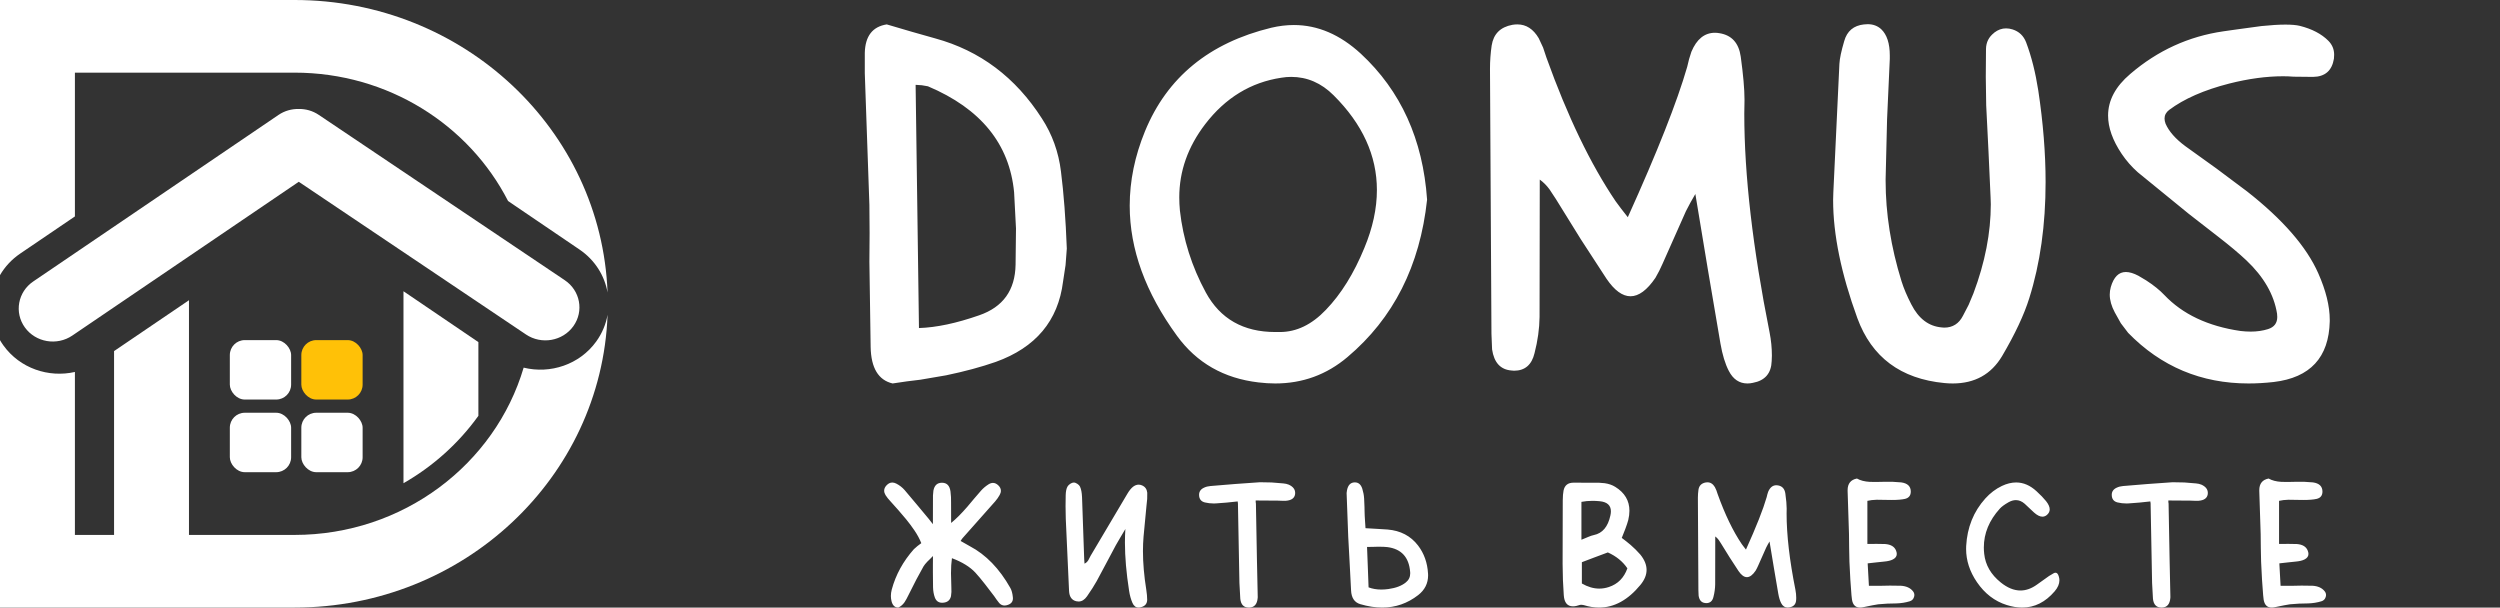 <svg width="502" height="122" viewBox="0 0 502 122" fill="none" xmlns="http://www.w3.org/2000/svg">
<rect x="0" y="0" width="502" height="122" fill="#333333" stroke="none"/>
<path d="M184.527 65.872C188.026 65.76 192.057 64.906 196.62 63.31C201.407 61.659 203.843 58.272 203.927 53.148L204.011 45.884L203.633 38.619C202.709 28.905 196.942 21.808 186.332 17.329L185.114 17.119L183.855 17.035L184.191 41.265L184.527 65.872ZM179.236 77C176.38 76.328 174.91 73.893 174.826 69.693L174.574 52.56L174.616 46.85L174.574 41.139L173.651 14.726V10.61C173.735 7.251 175.204 5.347 178.06 4.899L183.057 6.369L187.802 7.713C196.788 10.176 203.927 15.537 209.218 23.796C211.29 26.987 212.563 30.529 213.039 34.42C213.599 38.815 213.991 43.98 214.215 49.915L213.963 53.232L213.459 56.55C212.479 64.416 207.972 69.791 199.938 72.675C197.054 73.683 193.737 74.579 189.986 75.362L184.821 76.244L182.091 76.58L179.236 77ZM256.997 66.67C260.328 66.67 263.407 65.186 266.235 62.219C269.286 59.055 271.862 54.912 273.962 49.789C275.641 45.758 276.481 41.88 276.481 38.157C276.481 31.242 273.584 24.902 267.789 19.135C265.325 16.671 262.484 15.44 259.264 15.44C258.62 15.44 257.963 15.495 257.291 15.607C251.16 16.531 246.065 19.639 242.005 24.93C238.534 29.465 236.798 34.364 236.798 39.627C236.798 40.495 236.84 41.377 236.924 42.273C237.568 48.039 239.304 53.526 242.131 58.733C245.015 64.024 249.662 66.67 256.073 66.67H256.997ZM286.559 40.089C285.131 53.386 279.798 63.926 270.56 71.709C266.389 75.236 261.56 77 256.073 77C254.981 77 253.861 76.93 252.713 76.79C245.743 75.978 240.284 72.857 236.337 67.426C230.01 58.747 226.846 50.041 226.846 41.307C226.846 36.324 227.868 31.34 229.912 26.357C234.363 15.523 242.817 8.595 255.275 5.571C256.815 5.207 258.326 5.025 259.81 5.025C264.597 5.025 269.076 6.943 273.248 10.778C281.282 18.225 285.719 27.995 286.559 40.089ZM326.863 43.616C332.798 30.487 336.773 20.422 338.789 13.424L339.167 11.87L339.629 10.4C340.693 7.853 342.274 6.579 344.374 6.579C344.654 6.579 344.948 6.607 345.256 6.663C347.719 7.055 349.147 8.623 349.539 11.366C350.043 15.034 350.295 17.889 350.295 19.933V20.269C350.267 21.108 350.253 21.962 350.253 22.83C350.253 35.148 351.947 49.789 355.334 66.754C355.642 68.322 355.796 69.875 355.796 71.415C355.796 71.779 355.782 72.143 355.754 72.507C355.67 74.97 354.41 76.426 351.975 76.874C351.611 76.958 351.247 77 350.883 77C349.259 77 348.013 76.16 347.146 74.481C346.418 73.081 345.858 71.247 345.466 68.98L342.946 54.156L340.427 38.955L339.419 40.719L338.537 42.398L333.834 52.98L333.162 54.408L332.406 55.794C330.727 58.258 329.061 59.489 327.409 59.489C325.785 59.489 324.176 58.313 322.58 55.962L317.415 48.025L312.418 39.963L311.116 37.989C310.556 37.233 309.912 36.59 309.185 36.058L309.143 63.647C309.115 65.998 308.779 68.42 308.135 70.911C307.575 73.263 306.203 74.439 304.02 74.439C303.852 74.439 303.684 74.424 303.516 74.397C301.304 74.228 300.002 72.815 299.61 70.155L299.484 67.006L299.19 13.844C299.19 12.248 299.302 10.68 299.526 9.141C299.89 6.817 301.276 5.431 303.684 4.983C304.02 4.927 304.355 4.899 304.691 4.899C306.455 4.899 307.883 5.823 308.975 7.671L309.856 9.561L310.528 11.576C314.756 23.362 319.389 32.978 324.428 40.425L325.52 41.895L326.863 43.616ZM374.39 4.899C374.586 4.871 374.796 4.857 375.02 4.857C376.112 4.857 377.022 5.193 377.749 5.865C378.897 6.957 379.471 8.721 379.471 11.156V11.828L378.925 23.922L378.631 36.016V36.268C378.631 42.874 379.695 49.607 381.823 56.466C382.271 57.894 382.928 59.447 383.796 61.127C385.252 63.982 387.282 65.522 389.885 65.746C390.053 65.774 390.221 65.788 390.389 65.788C392.097 65.788 393.357 64.99 394.168 63.395L395.302 61.211L396.268 58.901C398.592 52.715 399.753 46.752 399.753 41.013C399.753 40.565 399.739 40.117 399.711 39.669L399.291 30.431L398.829 21.15L398.746 15.44L398.788 9.812C398.816 8.497 399.347 7.433 400.383 6.621L400.467 6.537C401.195 5.977 401.979 5.697 402.819 5.697C403.239 5.697 403.673 5.767 404.121 5.907C405.436 6.327 406.346 7.195 406.85 8.511C407.914 11.338 408.726 14.558 409.286 18.169C410.265 24.664 410.755 30.795 410.755 36.562C410.755 45.156 409.663 52.925 407.48 59.867C406.444 63.199 404.624 67.076 402.021 71.499C399.837 75.166 396.534 77 392.111 77C391.579 77 391.019 76.972 390.431 76.916C381.669 76.076 375.846 71.737 372.962 63.898C369.715 54.996 368.091 47.088 368.091 40.173C368.091 39.669 368.105 39.165 368.133 38.661L369.351 12.836C369.407 11.772 369.729 10.246 370.317 8.259C370.877 6.243 372.206 5.123 374.306 4.899H374.39ZM455.427 66.082C456.658 65.69 457.274 64.878 457.274 63.647C457.274 63.422 457.26 63.199 457.232 62.975C456.616 59.139 454.559 55.57 451.059 52.267C449.604 50.895 447.7 49.299 445.348 47.48L439.512 42.944L429.265 34.588C428.034 33.496 426.956 32.264 426.032 30.893C424.212 28.177 423.303 25.616 423.303 23.208C423.303 20.157 424.786 17.371 427.754 14.852C433.241 10.148 439.484 7.293 446.482 6.285L447.952 6.075L449.758 5.823L454.083 5.235C455.986 5.039 457.596 4.941 458.912 4.941C460.144 4.941 461.11 5.025 461.809 5.193C464.245 5.809 466.149 6.803 467.52 8.175C468.304 8.959 468.696 9.896 468.696 10.988C468.696 11.24 468.682 11.506 468.654 11.786C468.262 14.194 466.862 15.412 464.455 15.44L460.55 15.398C459.85 15.341 459.15 15.313 458.45 15.313C455.091 15.313 451.479 15.803 447.616 16.783C442.577 18.071 438.56 19.835 435.564 22.074C434.948 22.55 434.64 23.124 434.64 23.796C434.64 24.132 434.71 24.482 434.85 24.846C435.522 26.385 436.838 27.883 438.798 29.339L445.055 33.832L451.227 38.451C458.394 44.078 463.153 49.551 465.505 54.87C467.044 58.342 467.814 61.463 467.814 64.234V64.528C467.646 71.779 463.895 75.838 456.56 76.706C454.825 76.902 453.145 77 451.521 77C442.003 77 433.941 73.613 427.334 66.838L425.864 64.906L424.646 62.723C423.974 61.463 423.638 60.273 423.638 59.153C423.638 58.649 423.708 58.145 423.848 57.642C424.436 55.626 425.444 54.618 426.872 54.618C427.6 54.618 428.44 54.87 429.391 55.374L430.945 56.298C432.457 57.278 433.675 58.258 434.598 59.237C438.266 63.101 443.361 65.508 449.884 66.46C450.611 66.544 451.297 66.586 451.941 66.586C453.201 66.586 454.363 66.418 455.427 66.082Z" fill="white"/>
<path d="M180.383 122C179.689 122 179.235 121.575 179.021 120.726C178.933 120.384 178.889 120.032 178.889 119.671C178.889 119.251 178.947 118.821 179.064 118.382C179.865 115.413 181.345 112.713 183.503 110.281L184.221 109.651L184.997 109.065C184.655 108.206 184.191 107.347 183.605 106.487L182.8 105.359L181.979 104.305L180.397 102.444L178.786 100.643L178.273 100.057L177.819 99.427C177.634 99.114 177.541 98.816 177.541 98.533C177.541 98.152 177.697 97.796 178.01 97.464C178.361 97.083 178.747 96.893 179.167 96.893C179.421 96.893 179.685 96.961 179.958 97.098C180.622 97.439 181.184 97.874 181.643 98.401L184.074 101.287L186.491 104.188C186.511 104.207 186.789 104.563 187.326 105.257L187.341 99.485L187.429 98.519C187.624 97.474 188.186 96.946 189.113 96.936H189.157C190.124 96.936 190.69 97.513 190.856 98.665L190.959 99.822L190.974 100.979L190.988 105.008C191.965 104.217 193.049 103.133 194.24 101.756L195.617 100.115L197.009 98.504C197.429 98.035 197.922 97.62 198.488 97.259C198.801 97.064 199.099 96.966 199.382 96.966C199.753 96.966 200.109 97.127 200.451 97.449C200.803 97.781 200.979 98.147 200.979 98.548C200.979 98.821 200.896 99.105 200.729 99.397C200.495 99.827 200.197 100.252 199.836 100.672L193.273 108.069L193.098 108.304L192.893 108.626L194.753 109.681C197.976 111.38 200.686 114.178 202.883 118.074C203.137 118.523 203.303 119.139 203.381 119.92C203.391 119.998 203.396 120.071 203.396 120.14C203.396 120.774 203.073 121.209 202.429 121.443C202.175 121.541 201.936 121.59 201.711 121.59C201.301 121.59 200.944 121.424 200.642 121.092L200.114 120.403L199.616 119.686L197.785 117.298C197.062 116.37 196.423 115.604 195.866 114.998C194.792 113.836 193.22 112.864 191.149 112.083C191.022 112.972 190.959 113.978 190.959 115.101L191.032 117.986L191.047 118.865L190.959 119.715C190.773 120.506 190.266 120.94 189.436 121.019C189.348 121.028 189.265 121.033 189.187 121.033C188.474 121.033 187.985 120.687 187.722 119.993C187.497 119.378 187.375 118.689 187.355 117.928L187.326 114.954V113.357L187.341 111.644L186.74 112.259L186.213 112.771C185.852 113.152 185.593 113.475 185.437 113.738C184.548 115.291 183.527 117.239 182.375 119.583L182.023 120.271L181.628 120.931C181.296 121.409 180.881 121.766 180.383 122ZM225.008 107.85L224.056 109.49L222.137 113.094L220.218 116.683C219.749 117.532 219.1 118.553 218.27 119.744C217.781 120.438 217.215 120.784 216.57 120.784C216.424 120.784 216.268 120.765 216.102 120.726C215.203 120.511 214.725 119.822 214.666 118.66L214.007 104.158C213.978 103.367 213.963 102.532 213.963 101.653C213.963 100.94 213.973 100.198 213.992 99.427C214.012 98.655 214.134 98.079 214.358 97.698C214.476 97.493 214.661 97.308 214.915 97.142C215.169 96.976 215.403 96.893 215.618 96.893C215.833 96.893 216.072 96.981 216.336 97.156C216.59 97.322 216.766 97.508 216.863 97.713C217.098 98.211 217.234 98.914 217.273 99.822L217.684 111.614L217.713 112.347L217.771 113.182C218.094 113.035 218.353 112.796 218.548 112.464L218.768 112.039L218.987 111.614L226.385 99.134C226.756 98.509 227.132 98.045 227.513 97.742C227.884 97.459 228.26 97.317 228.641 97.317C228.865 97.317 229.09 97.366 229.314 97.464C229.939 97.728 230.291 98.221 230.369 98.943L230.354 100.203L230.223 101.463L229.622 107.791C229.544 108.709 229.505 109.671 229.505 110.677C229.505 113.04 229.729 115.633 230.179 118.455C230.296 119.207 230.354 119.866 230.354 120.433C230.345 121.185 229.964 121.673 229.212 121.897C229.007 121.966 228.816 122 228.641 122C228.084 122 227.669 121.688 227.396 121.062C227.083 120.34 226.858 119.529 226.722 118.631C226.165 115.057 225.887 111.829 225.887 108.948C225.887 108.001 225.916 107.093 225.975 106.224L225.008 107.85ZM246.298 100.921L244.174 101.082C244.027 101.092 243.881 101.097 243.734 101.097C243.109 101.097 242.514 101.028 241.947 100.892C241.176 100.706 240.785 100.198 240.775 99.368C240.775 98.704 241.112 98.221 241.786 97.918C242.157 97.742 242.577 97.635 243.046 97.596L248.026 97.186L252.992 96.834L255.336 96.878L257.68 97.068C258.08 97.098 258.446 97.181 258.778 97.317C259.638 97.708 260.067 98.26 260.067 98.973C260.067 99.061 260.062 99.148 260.053 99.236C259.936 100.027 259.325 100.467 258.222 100.555H257.387L256.537 100.525L254.34 100.511L252.143 100.496V100.833L252.187 101.097L252.392 112.376L252.553 119.905L252.538 120.096C252.431 121.326 251.874 121.961 250.868 122H250.766C249.75 122 249.179 121.414 249.052 120.242L248.876 117.049L248.583 101.434V101.126L248.524 100.687L246.298 100.921ZM274.663 113.987L274.81 117.942C275.581 118.235 276.431 118.382 277.358 118.382C277.817 118.382 278.296 118.348 278.794 118.279C280.288 118.074 281.455 117.63 282.295 116.946C282.881 116.478 283.174 115.862 283.174 115.101C283.174 115.022 283.169 114.939 283.159 114.852C282.925 111.883 281.396 110.218 278.574 109.856C278.145 109.808 277.612 109.783 276.978 109.783H276.655L275.615 109.812L274.502 109.827L274.663 113.987ZM276.479 106.194L278.604 106.326C281.221 106.541 283.267 107.61 284.741 109.534C285.952 111.116 286.621 112.991 286.748 115.159C286.758 115.286 286.763 115.408 286.763 115.525C286.763 117.137 286.099 118.46 284.771 119.495C282.622 121.165 280.215 122 277.549 122C276.152 122 274.683 121.771 273.14 121.312C271.978 120.97 271.362 120.047 271.294 118.543L271.016 113.152L270.723 107.747C270.625 105.521 270.518 102.605 270.4 99.002L270.474 98.46C270.669 97.435 271.167 96.902 271.968 96.863H272.07C272.783 96.863 273.276 97.288 273.55 98.138C273.755 98.792 273.877 99.446 273.916 100.101C273.945 100.647 273.97 101.219 273.989 101.814L274.004 102.605L274.033 103.543L274.106 104.744L274.194 106.062L276.479 106.194ZM317.551 108.377L318.269 108.084L318.898 107.82C319.357 107.625 319.738 107.498 320.041 107.439C321.77 107.088 322.878 105.779 323.366 103.514C323.435 103.211 323.469 102.933 323.469 102.679C323.469 101.468 322.717 100.789 321.213 100.643C320.715 100.594 320.236 100.569 319.777 100.569C318.986 100.569 318.244 100.638 317.551 100.774V108.377ZM317.639 117.166C318.82 117.85 319.987 118.191 321.14 118.191C321.784 118.191 322.429 118.084 323.073 117.869C324.87 117.273 326.105 116.023 326.779 114.119C325.842 112.742 324.533 111.678 322.854 110.926C322.062 111.229 321.174 111.561 320.188 111.922L317.639 112.889V117.166ZM326.53 108.685L327.424 109.417L328.435 110.354L329.372 111.351C330.212 112.386 330.632 113.416 330.632 114.441C330.632 115.447 330.222 116.448 329.401 117.444C326.901 120.481 324.133 122 321.096 122C320.1 122 319.069 121.834 318.005 121.502L317.609 121.443H317.419L317.229 121.473C316.711 121.658 316.252 121.751 315.852 121.751C314.719 121.751 314.104 121.004 314.006 119.51C313.859 117.576 313.781 115.481 313.771 113.226L313.801 100.452C313.811 99.642 313.864 98.992 313.962 98.504C314.177 97.449 314.841 96.922 315.954 96.922H316.042L321.096 96.936L322.209 97.024C323.029 97.142 323.737 97.386 324.333 97.757C326.237 98.929 327.189 100.53 327.189 102.562C327.189 103.147 327.111 103.768 326.955 104.422C326.828 104.9 326.633 105.491 326.369 106.194L325.651 108.011L326.53 108.685ZM350.589 110.354C352.659 105.774 354.046 102.264 354.749 99.822L354.881 99.28L355.042 98.768C355.413 97.879 355.965 97.435 356.697 97.435C356.795 97.435 356.897 97.444 357.005 97.464C357.864 97.601 358.362 98.147 358.499 99.105C358.675 100.384 358.763 101.38 358.763 102.093V102.21C358.753 102.503 358.748 102.801 358.748 103.104C358.748 107.4 359.339 112.508 360.521 118.426C360.628 118.973 360.682 119.515 360.682 120.052C360.682 120.179 360.677 120.306 360.667 120.433C360.638 121.292 360.198 121.8 359.349 121.956C359.222 121.985 359.095 122 358.968 122C358.401 122 357.967 121.707 357.664 121.121C357.41 120.633 357.215 119.993 357.078 119.202L356.199 114.031L355.32 108.729L354.969 109.344L354.661 109.93L353.021 113.621L352.786 114.119L352.522 114.603C351.937 115.462 351.355 115.892 350.779 115.892C350.213 115.892 349.651 115.481 349.095 114.661L347.293 111.893L345.55 109.08L345.096 108.392C344.9 108.128 344.676 107.903 344.422 107.718L344.407 117.342C344.397 118.162 344.28 119.007 344.056 119.876C343.86 120.696 343.382 121.106 342.62 121.106C342.562 121.106 342.503 121.102 342.444 121.092C341.673 121.033 341.219 120.54 341.082 119.612L341.038 118.514L340.936 99.969C340.936 99.412 340.975 98.865 341.053 98.328C341.18 97.518 341.663 97.034 342.503 96.878C342.62 96.858 342.737 96.849 342.854 96.849C343.47 96.849 343.968 97.171 344.349 97.815L344.656 98.475L344.891 99.178C346.365 103.289 347.981 106.644 349.739 109.241L350.12 109.754L350.589 110.354ZM374.97 109.227L376.83 109.212L378.544 109.241C379.687 109.329 380.414 109.769 380.727 110.56C380.824 110.804 380.873 111.028 380.873 111.233C380.873 111.702 380.614 112.068 380.097 112.332C379.677 112.557 379.066 112.703 378.266 112.771L376.728 112.933L375.028 113.123C375.126 114.744 375.209 116.248 375.277 117.635H377.284L379.496 117.591L381.708 117.62C382.782 117.688 383.583 118.05 384.11 118.704C384.306 118.938 384.403 119.197 384.403 119.48C384.403 119.607 384.379 119.744 384.33 119.891C384.193 120.33 383.905 120.613 383.466 120.74C382.626 120.994 381.742 121.136 380.814 121.165L378.983 121.209L377.167 121.341C376.659 121.409 375.644 121.604 374.12 121.927C373.896 121.976 373.686 122 373.49 122C372.592 122 372.055 121.473 371.879 120.418L371.776 119.51C371.61 117.596 371.474 115.359 371.366 112.801L371.308 110.018L371.278 107.22L371 98.577V98.431C371 97.112 371.625 96.331 372.875 96.087C373.549 96.478 374.413 96.702 375.468 96.761L376.874 96.775L378.31 96.746H380.038L381.767 96.863C383.036 97.039 383.676 97.649 383.686 98.694C383.686 99.495 383.3 99.988 382.528 100.174C381.894 100.32 381.005 100.394 379.862 100.394C379.521 100.394 379.154 100.389 378.764 100.379L376.845 100.35C376.142 100.369 375.517 100.442 374.97 100.569V109.227ZM412.285 115.159C412.451 115.052 412.607 114.998 412.754 114.998C413.047 114.998 413.267 115.257 413.413 115.774C413.491 116.028 413.53 116.277 413.53 116.521C413.53 117.254 413.213 117.991 412.578 118.733C410.713 120.911 408.54 122 406.06 122C405.073 122 404.038 121.829 402.954 121.487C400.532 120.726 398.535 119.192 396.963 116.888C395.518 114.769 394.795 112.547 394.795 110.223C394.795 110.027 394.8 109.827 394.81 109.622C395.015 105.892 396.294 102.718 398.647 100.101C399.624 99.017 400.732 98.177 401.973 97.581C402.959 97.112 403.916 96.878 404.844 96.878C406.299 96.878 407.666 97.469 408.945 98.65C409.727 99.363 410.361 100.022 410.85 100.628C411.338 101.243 411.582 101.795 411.582 102.283C411.582 102.703 411.396 103.074 411.025 103.396C410.752 103.631 410.449 103.748 410.117 103.748C409.619 103.748 409.058 103.47 408.433 102.913L407.495 102.034L406.558 101.155C406.001 100.667 405.41 100.423 404.785 100.423C404.316 100.423 403.828 100.564 403.32 100.848C402.5 101.316 401.914 101.746 401.562 102.137C399.424 104.5 398.354 107.098 398.354 109.93C398.354 110.35 398.379 110.779 398.428 111.219C398.672 113.455 399.775 115.364 401.738 116.946C403.076 118.03 404.399 118.572 405.708 118.572C406.831 118.572 407.944 118.172 409.048 117.371C410.2 116.531 411.001 115.96 411.45 115.657L411.875 115.408C412.148 115.252 412.285 115.169 412.285 115.159ZM429.562 100.921L427.438 101.082C427.291 101.092 427.145 101.097 426.998 101.097C426.373 101.097 425.777 101.028 425.211 100.892C424.439 100.706 424.049 100.198 424.039 99.368C424.039 98.704 424.376 98.221 425.05 97.918C425.421 97.742 425.841 97.635 426.31 97.596L431.29 97.186L436.256 96.834L438.6 96.878L440.943 97.068C441.344 97.098 441.71 97.181 442.042 97.317C442.901 97.708 443.331 98.26 443.331 98.973C443.331 99.061 443.326 99.148 443.316 99.236C443.199 100.027 442.589 100.467 441.485 100.555H440.65L439.801 100.525L437.604 100.511L435.406 100.496V100.833L435.45 101.097L435.655 112.376L435.816 119.905L435.802 120.096C435.694 121.326 435.138 121.961 434.132 122H434.029C433.014 122 432.442 121.414 432.315 120.242L432.14 117.049L431.847 101.434V101.126L431.788 100.687L429.562 100.921ZM457.634 109.227L459.494 109.212L461.208 109.241C462.351 109.329 463.078 109.769 463.391 110.56C463.488 110.804 463.537 111.028 463.537 111.233C463.537 111.702 463.278 112.068 462.761 112.332C462.341 112.557 461.73 112.703 460.93 112.771L459.392 112.933L457.692 113.123C457.79 114.744 457.873 116.248 457.941 117.635H459.948L462.16 117.591L464.372 117.62C465.446 117.688 466.247 118.05 466.774 118.704C466.97 118.938 467.067 119.197 467.067 119.48C467.067 119.607 467.043 119.744 466.994 119.891C466.857 120.33 466.569 120.613 466.13 120.74C465.29 120.994 464.406 121.136 463.479 121.165L461.647 121.209L459.831 121.341C459.323 121.409 458.308 121.604 456.784 121.927C456.56 121.976 456.35 122 456.154 122C455.256 122 454.719 121.473 454.543 120.418L454.44 119.51C454.274 117.596 454.138 115.359 454.03 112.801L453.972 110.018L453.942 107.22L453.664 98.577V98.431C453.664 97.112 454.289 96.331 455.539 96.087C456.213 96.478 457.077 96.702 458.132 96.761L459.538 96.775L460.974 96.746H462.702L464.431 96.863C465.7 97.039 466.34 97.649 466.35 98.694C466.35 99.495 465.964 99.988 465.192 100.174C464.558 100.32 463.669 100.394 462.526 100.394C462.185 100.394 461.818 100.389 461.428 100.379L459.509 100.35C458.806 100.369 458.181 100.442 457.634 100.569V109.227Z" fill="white"/>
<path d="M59.961 21.883C61.353 21.853 62.766 22.233 63.998 23.061L113.409 56.266C116.513 58.352 117.285 62.482 115.135 65.492C112.984 68.502 108.724 69.251 105.621 67.166L59.991 36.502L14.519 67.381C11.426 69.481 7.162 68.752 4.997 65.752C2.831 62.753 3.583 58.619 6.676 56.518L55.919 23.08C57.15 22.244 58.566 21.858 59.961 21.883Z" fill="white"/>
<path d="M37.946 107.413H59.141C80.986 107.413 99.412 93.219 105.149 73.822C110.499 75.14 116.368 73.219 119.722 68.574C120.92 66.915 121.67 65.081 122 63.209C120.801 95.875 93.117 122 59.141 122H0V68.305C0.215 68.672 0.448 69.033 0.703 69.386C4.008 73.963 9.755 75.896 15.041 74.689V107.413H22.904V70.498L37.946 60.284V107.413Z" fill="white"/>
<path d="M59.141 0C93.097 0 120.769 26.095 121.998 58.734C121.404 55.366 119.478 52.22 116.363 50.105L102.022 40.366C94.189 25.087 77.929 14.587 59.141 14.587H15.041V43.46L4.061 50.917C2.334 52.09 0.972 53.58 0 55.248V0H59.141Z" fill="white"/>
<path d="M96.061 68.696V83.494C92.119 88.989 86.984 93.62 81.019 97.031V58.482L96.061 68.696Z" fill="white"/>
<rect x="46.15" y="68.293" width="12.307" height="11.935" rx="3" fill="white"/>
<rect x="46.15" y="82.88" width="12.307" height="11.935" rx="3" fill="white"/>
<rect x="60.508" y="68.293" width="12.307" height="11.935" rx="3" fill="#FFC107"/>
<rect x="60.508" y="82.88" width="12.307" height="11.935" rx="3" fill="white"/>
</svg>
